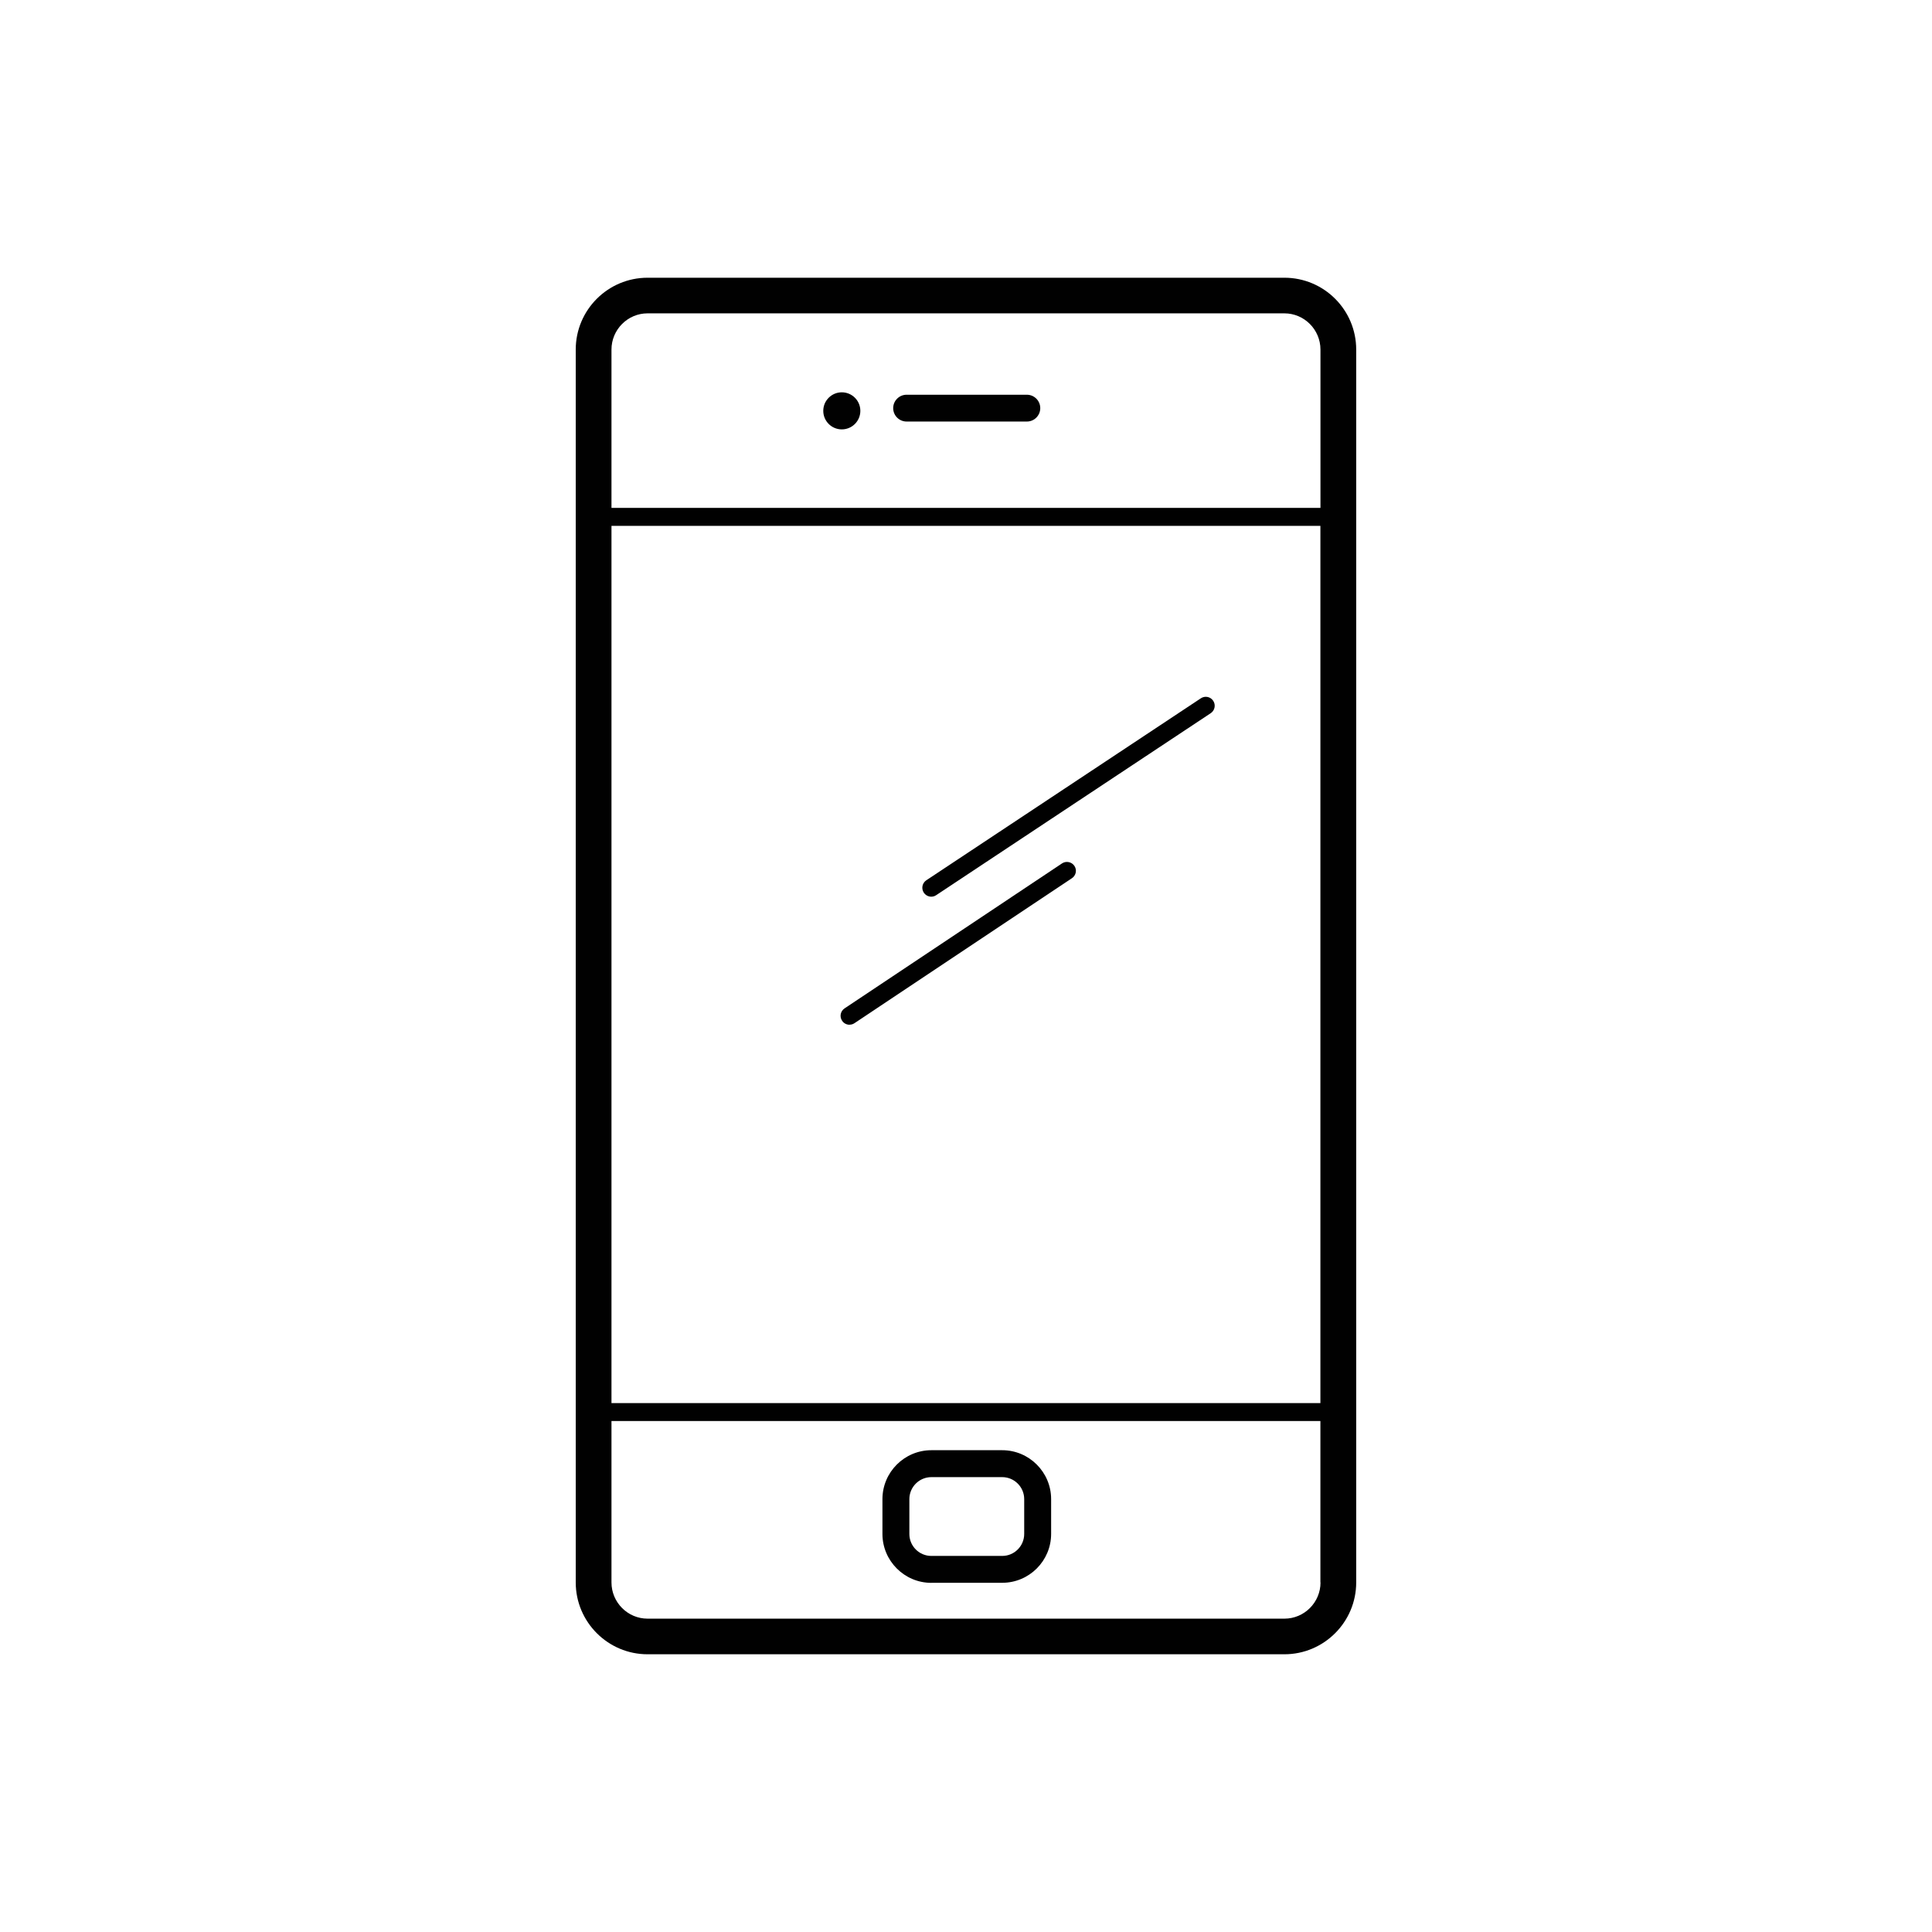 <svg xmlns="http://www.w3.org/2000/svg" viewBox="0 0 32 32"><g fill="#010101"><path d="M21.274 4.6H10.726c-.656 0-1.19.533-1.19 1.19v20.42c0 .656.534 1.19 1.19 1.19h10.547c.656 0 1.19-.534 1.19-1.19V5.79c0-.657-.533-1.19-1.19-1.19zm.598 21.61c0 .33-.268.6-.598.6H10.726c-.33 0-.598-.27-.598-.6v-2.673H21.87v2.674zm0-2.97H10.128V8.71H21.87v14.53zm0-14.828H10.128V5.79c0-.33.268-.6.598-.6h10.547c.33 0 .598.27.598.6V8.41z"/><path d="M15.426 26.216H16.6c.446 0 .81-.363.81-.81v-.576c0-.446-.364-.81-.81-.81h-1.174c-.446 0-.81.364-.81.81v.577c0 .446.364.81.81.81zm-.364-1.386c0-.2.163-.364.364-.364H16.6c.2 0 .364.163.364.364v.577c0 .2-.163.364-.364.364h-1.174c-.2 0-.364-.162-.364-.363v-.577zM17.008 6.538h-1.992c-.123 0-.222.1-.222.222 0 .123.1.222.222.222h1.992c.123 0 .222-.1.222-.222 0-.123-.1-.222-.222-.222zM15.424 14.852c.028 0 .057-.008.082-.025l4.547-3.014c.068-.045.087-.137.042-.205-.046-.07-.138-.087-.205-.042l-4.547 3.014c-.068.045-.087.137-.042.205.03.044.077.067.124.067zM14.07 16.972c.03 0 .058-.008.083-.025l3.6-2.4c.07-.046.088-.138.042-.206-.046-.067-.138-.085-.205-.04l-3.6 2.4c-.07.046-.088.138-.042.206.028.043.075.066.123.066z"/><circle cx="13.943" cy="6.805" r=".307"/></g></svg>